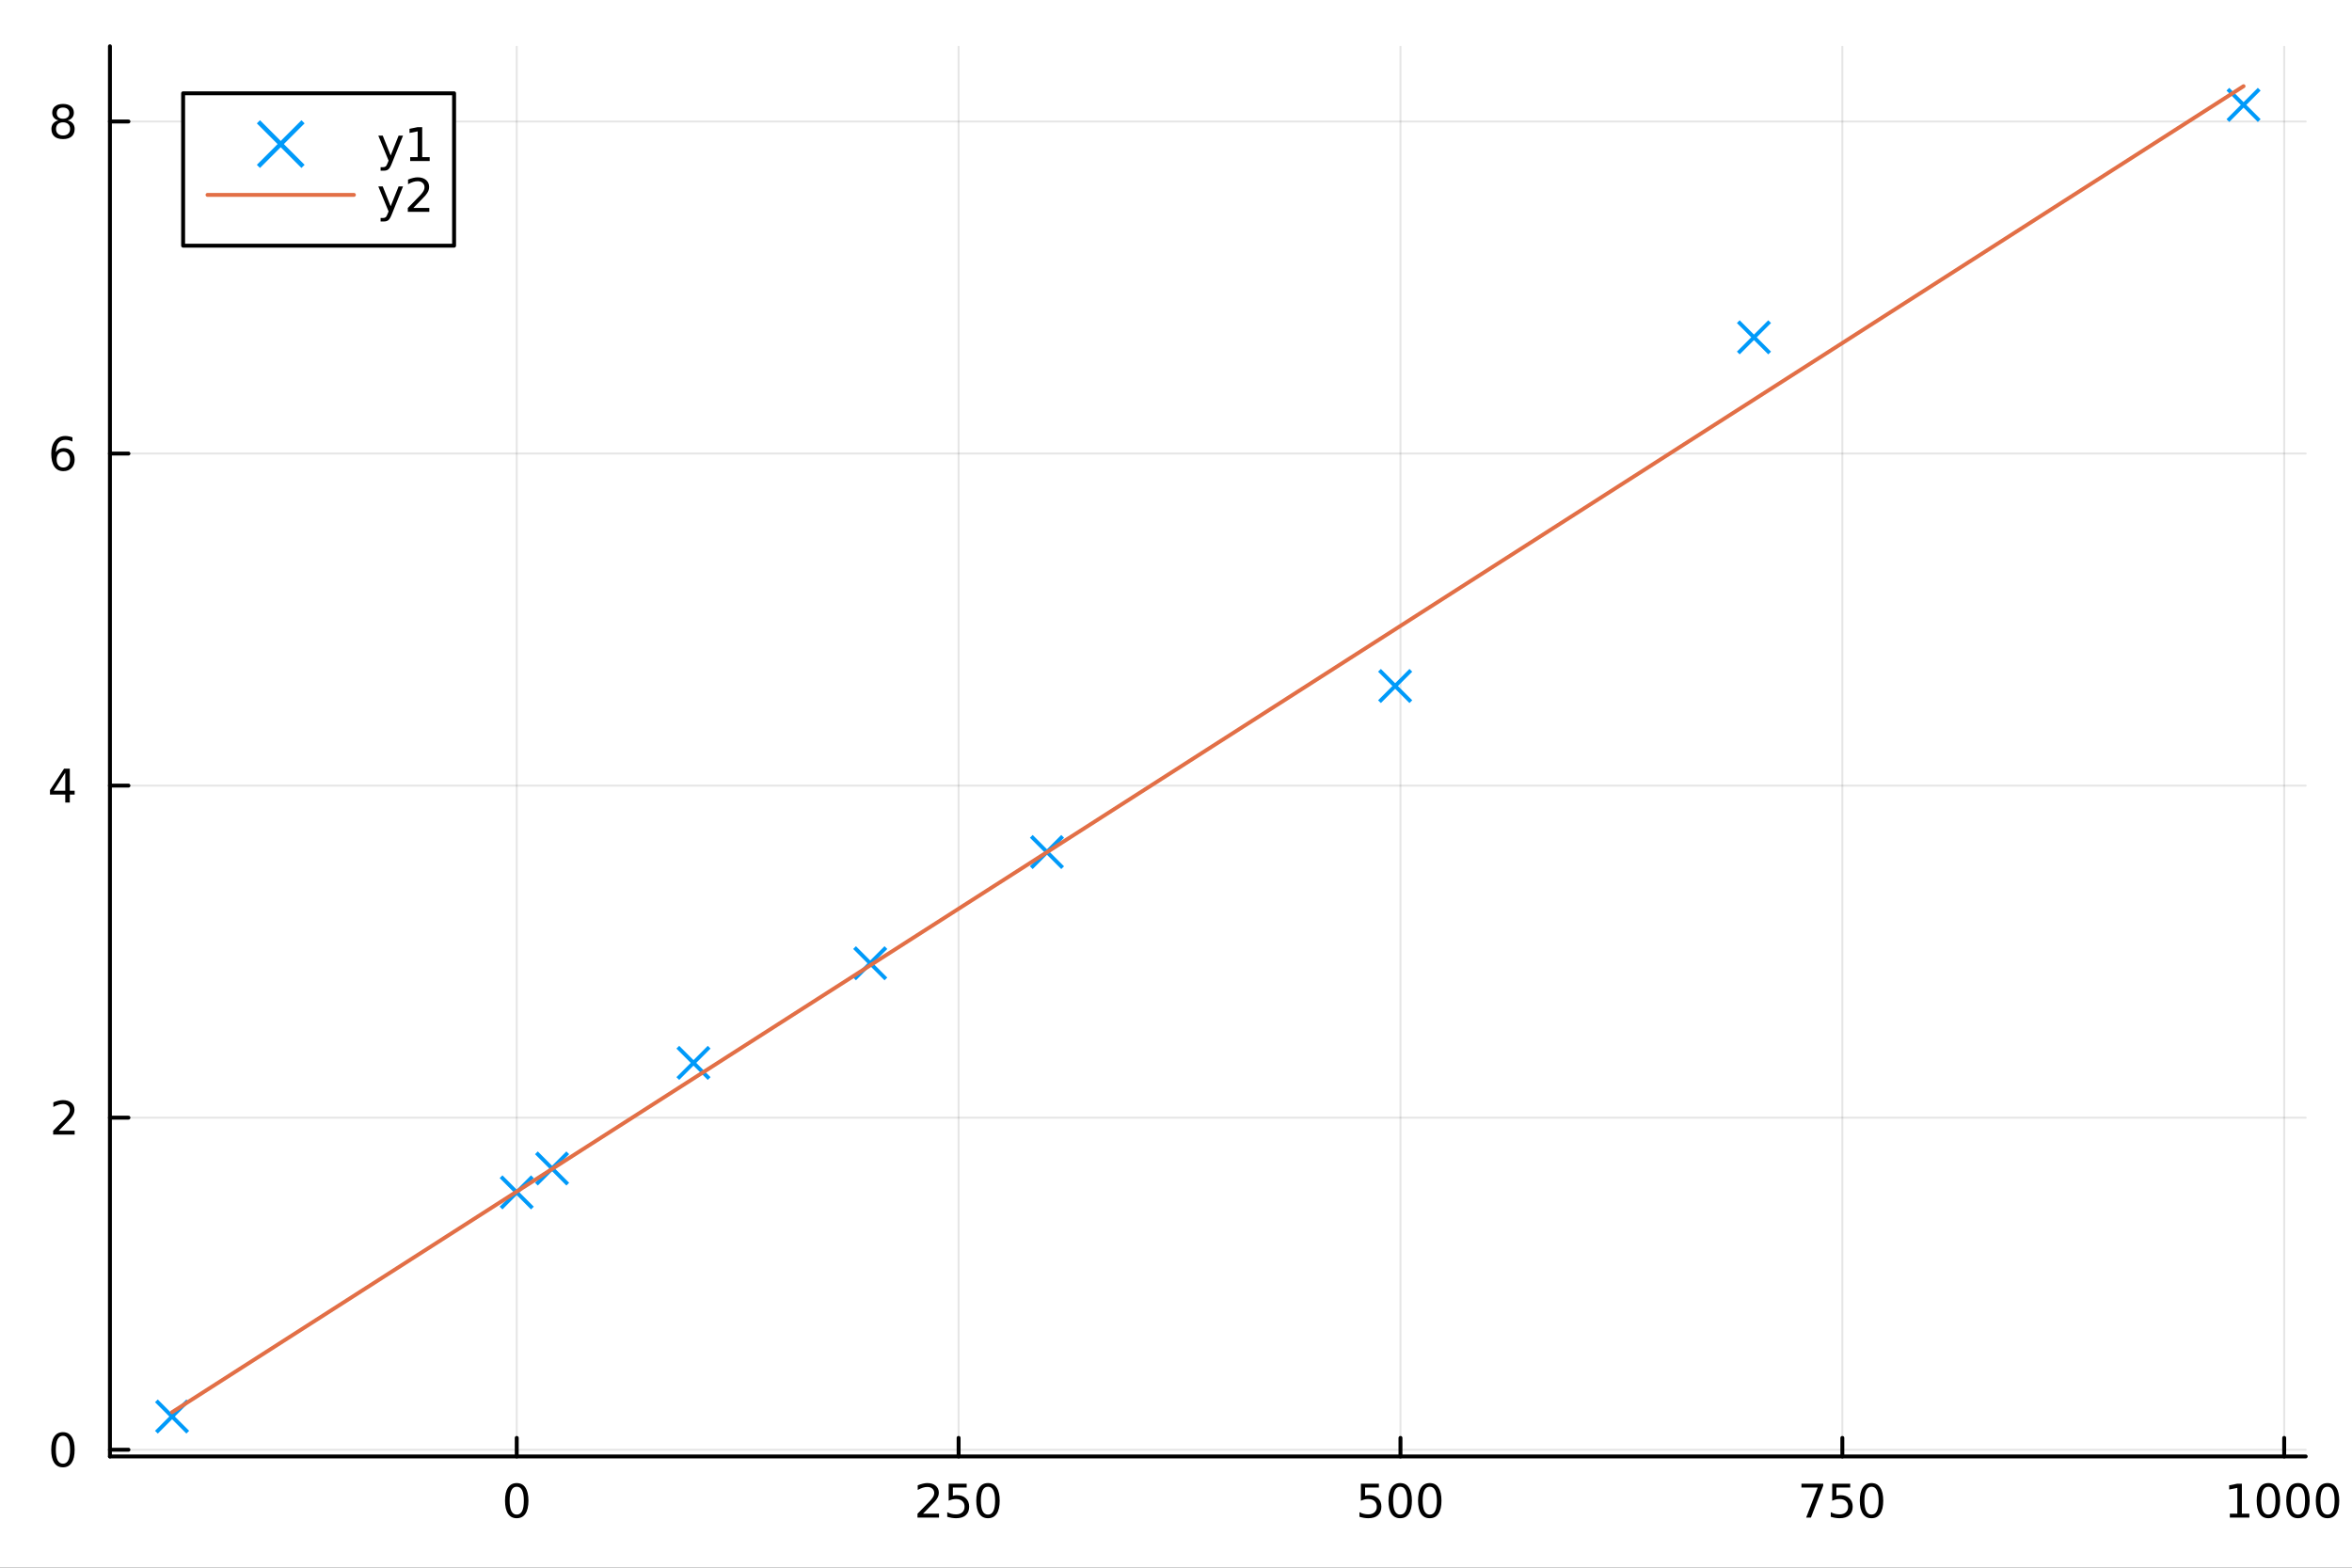 <svg xmlns="http://www.w3.org/2000/svg" xmlns:xlink="http://www.w3.org/1999/xlink" width="600" height="400" viewBox="0 0 2400 1600">
<rect x="0" y="0" width="2400" height="1600" fill="#333333" stroke="none"/>
<defs>
  <clipPath id="clip910">
    <rect x="0" y="0" width="2400" height="1600"></rect>
  </clipPath>
</defs>
<path clip-path="url(#clip910)" d="M0 1600 L2400 1600 L2400 0 L0 0  Z" fill="#ffffff" fill-rule="evenodd" fill-opacity="1"></path>
<defs>
  <clipPath id="clip911">
    <rect x="480" y="0" width="1681" height="1600"></rect>
  </clipPath>
</defs>
<path clip-path="url(#clip910)" d="M112.177 1486.45 L2352.76 1486.45 L2352.76 47.244 L112.177 47.244  Z" fill="#ffffff" fill-rule="evenodd" fill-opacity="1"></path>
<defs>
  <clipPath id="clip912">
    <rect x="112" y="47" width="2242" height="1440"></rect>
  </clipPath>
</defs>
<polyline clip-path="url(#clip912)" style="stroke:#000000; stroke-linecap:round; stroke-linejoin:round; stroke-width:2; stroke-opacity:0.1; fill:none" points="527.281,1486.45 527.281,47.244 "></polyline>
<polyline clip-path="url(#clip912)" style="stroke:#000000; stroke-linecap:round; stroke-linejoin:round; stroke-width:2; stroke-opacity:0.1; fill:none" points="978.167,1486.45 978.167,47.244 "></polyline>
<polyline clip-path="url(#clip912)" style="stroke:#000000; stroke-linecap:round; stroke-linejoin:round; stroke-width:2; stroke-opacity:0.1; fill:none" points="1429.05,1486.45 1429.05,47.244 "></polyline>
<polyline clip-path="url(#clip912)" style="stroke:#000000; stroke-linecap:round; stroke-linejoin:round; stroke-width:2; stroke-opacity:0.1; fill:none" points="1879.94,1486.45 1879.94,47.244 "></polyline>
<polyline clip-path="url(#clip912)" style="stroke:#000000; stroke-linecap:round; stroke-linejoin:round; stroke-width:2; stroke-opacity:0.1; fill:none" points="2330.82,1486.45 2330.82,47.244 "></polyline>
<polyline clip-path="url(#clip910)" style="stroke:#000000; stroke-linecap:round; stroke-linejoin:round; stroke-width:4; stroke-opacity:1; fill:none" points="112.177,1486.45 2352.76,1486.45 "></polyline>
<polyline clip-path="url(#clip910)" style="stroke:#000000; stroke-linecap:round; stroke-linejoin:round; stroke-width:4; stroke-opacity:1; fill:none" points="527.281,1486.45 527.281,1467.55 "></polyline>
<polyline clip-path="url(#clip910)" style="stroke:#000000; stroke-linecap:round; stroke-linejoin:round; stroke-width:4; stroke-opacity:1; fill:none" points="978.167,1486.45 978.167,1467.55 "></polyline>
<polyline clip-path="url(#clip910)" style="stroke:#000000; stroke-linecap:round; stroke-linejoin:round; stroke-width:4; stroke-opacity:1; fill:none" points="1429.05,1486.45 1429.05,1467.55 "></polyline>
<polyline clip-path="url(#clip910)" style="stroke:#000000; stroke-linecap:round; stroke-linejoin:round; stroke-width:4; stroke-opacity:1; fill:none" points="1879.94,1486.45 1879.94,1467.55 "></polyline>
<polyline clip-path="url(#clip910)" style="stroke:#000000; stroke-linecap:round; stroke-linejoin:round; stroke-width:4; stroke-opacity:1; fill:none" points="2330.82,1486.45 2330.82,1467.55 "></polyline>
<path clip-path="url(#clip910)" d="M527.281 1517.37 Q523.67 1517.37 521.841 1520.93 Q520.036 1524.47 520.036 1531.6 Q520.036 1538.71 521.841 1542.27 Q523.67 1545.82 527.281 1545.82 Q530.915 1545.82 532.721 1542.27 Q534.549 1538.71 534.549 1531.6 Q534.549 1524.47 532.721 1520.93 Q530.915 1517.37 527.281 1517.37 M527.281 1513.66 Q533.091 1513.66 536.147 1518.27 Q539.225 1522.85 539.225 1531.6 Q539.225 1540.33 536.147 1544.94 Q533.091 1549.52 527.281 1549.52 Q521.471 1549.52 518.392 1544.94 Q515.336 1540.33 515.336 1531.6 Q515.336 1522.85 518.392 1518.27 Q521.471 1513.66 527.281 1513.66 Z" fill="#000000" fill-rule="nonzero" fill-opacity="1"></path><path clip-path="url(#clip910)" d="M941.859 1544.91 L958.179 1544.91 L958.179 1548.85 L936.234 1548.85 L936.234 1544.91 Q938.896 1542.16 943.48 1537.53 Q948.086 1532.88 949.267 1531.53 Q951.512 1529.01 952.392 1527.27 Q953.294 1525.51 953.294 1523.82 Q953.294 1521.07 951.35 1519.33 Q949.429 1517.6 946.327 1517.6 Q944.128 1517.6 941.674 1518.36 Q939.243 1519.13 936.466 1520.68 L936.466 1515.95 Q939.29 1514.82 941.743 1514.24 Q944.197 1513.66 946.234 1513.66 Q951.604 1513.66 954.799 1516.35 Q957.993 1519.03 957.993 1523.52 Q957.993 1525.65 957.183 1527.57 Q956.396 1529.47 954.29 1532.07 Q953.711 1532.74 950.609 1535.95 Q947.507 1539.15 941.859 1544.91 Z" fill="#000000" fill-rule="nonzero" fill-opacity="1"></path><path clip-path="url(#clip910)" d="M968.04 1514.29 L986.396 1514.29 L986.396 1518.22 L972.322 1518.22 L972.322 1526.7 Q973.34 1526.35 974.359 1526.19 Q975.378 1526 976.396 1526 Q982.183 1526 985.563 1529.17 Q988.942 1532.34 988.942 1537.76 Q988.942 1543.34 985.47 1546.44 Q981.998 1549.52 975.678 1549.52 Q973.503 1549.52 971.234 1549.15 Q968.989 1548.78 966.581 1548.04 L966.581 1543.34 Q968.665 1544.47 970.887 1545.03 Q973.109 1545.58 975.586 1545.58 Q979.59 1545.58 981.928 1543.48 Q984.266 1541.37 984.266 1537.76 Q984.266 1534.15 981.928 1532.04 Q979.59 1529.94 975.586 1529.94 Q973.711 1529.94 971.836 1530.35 Q969.984 1530.77 968.04 1531.65 L968.04 1514.29 Z" fill="#000000" fill-rule="nonzero" fill-opacity="1"></path><path clip-path="url(#clip910)" d="M1008.16 1517.37 Q1004.54 1517.37 1002.72 1520.93 Q1000.91 1524.47 1000.91 1531.6 Q1000.91 1538.71 1002.72 1542.27 Q1004.54 1545.82 1008.16 1545.82 Q1011.79 1545.82 1013.59 1542.27 Q1015.42 1538.71 1015.42 1531.6 Q1015.42 1524.47 1013.59 1520.93 Q1011.79 1517.37 1008.16 1517.37 M1008.16 1513.66 Q1013.97 1513.66 1017.02 1518.27 Q1020.1 1522.85 1020.1 1531.6 Q1020.1 1540.33 1017.02 1544.94 Q1013.97 1549.52 1008.16 1549.52 Q1002.34 1549.52 999.266 1544.94 Q996.211 1540.33 996.211 1531.6 Q996.211 1522.85 999.266 1518.27 Q1002.34 1513.66 1008.16 1513.66 Z" fill="#000000" fill-rule="nonzero" fill-opacity="1"></path><path clip-path="url(#clip910)" d="M1388.67 1514.29 L1407.03 1514.29 L1407.03 1518.22 L1392.95 1518.22 L1392.95 1526.7 Q1393.97 1526.35 1394.99 1526.19 Q1396.01 1526 1397.03 1526 Q1402.81 1526 1406.19 1529.17 Q1409.57 1532.34 1409.57 1537.76 Q1409.57 1543.34 1406.1 1546.44 Q1402.63 1549.52 1396.31 1549.52 Q1394.13 1549.52 1391.87 1549.15 Q1389.62 1548.78 1387.21 1548.04 L1387.21 1543.34 Q1389.3 1544.47 1391.52 1545.03 Q1393.74 1545.58 1396.22 1545.58 Q1400.22 1545.58 1402.56 1543.48 Q1404.9 1541.37 1404.9 1537.76 Q1404.9 1534.15 1402.56 1532.04 Q1400.22 1529.94 1396.22 1529.94 Q1394.34 1529.94 1392.47 1530.35 Q1390.62 1530.77 1388.67 1531.65 L1388.67 1514.29 Z" fill="#000000" fill-rule="nonzero" fill-opacity="1"></path><path clip-path="url(#clip910)" d="M1428.79 1517.37 Q1425.18 1517.37 1423.35 1520.93 Q1421.54 1524.47 1421.54 1531.6 Q1421.54 1538.71 1423.35 1542.27 Q1425.18 1545.82 1428.79 1545.82 Q1432.42 1545.82 1434.23 1542.27 Q1436.06 1538.71 1436.06 1531.6 Q1436.06 1524.47 1434.23 1520.93 Q1432.42 1517.37 1428.79 1517.37 M1428.79 1513.66 Q1434.6 1513.66 1437.65 1518.27 Q1440.73 1522.85 1440.73 1531.6 Q1440.73 1540.33 1437.65 1544.94 Q1434.6 1549.52 1428.79 1549.52 Q1422.98 1549.52 1419.9 1544.94 Q1416.84 1540.33 1416.84 1531.6 Q1416.84 1522.85 1419.9 1518.27 Q1422.98 1513.66 1428.79 1513.66 Z" fill="#000000" fill-rule="nonzero" fill-opacity="1"></path><path clip-path="url(#clip910)" d="M1458.95 1517.37 Q1455.34 1517.37 1453.51 1520.93 Q1451.7 1524.47 1451.7 1531.6 Q1451.7 1538.71 1453.51 1542.27 Q1455.34 1545.82 1458.95 1545.82 Q1462.58 1545.82 1464.39 1542.27 Q1466.22 1538.71 1466.22 1531.6 Q1466.22 1524.47 1464.39 1520.93 Q1462.58 1517.37 1458.95 1517.37 M1458.95 1513.66 Q1464.76 1513.66 1467.81 1518.27 Q1470.89 1522.85 1470.89 1531.6 Q1470.89 1540.33 1467.81 1544.94 Q1464.76 1549.52 1458.95 1549.52 Q1453.14 1549.52 1450.06 1544.94 Q1447 1540.33 1447 1531.6 Q1447 1522.85 1450.06 1518.27 Q1453.14 1513.66 1458.95 1513.66 Z" fill="#000000" fill-rule="nonzero" fill-opacity="1"></path><path clip-path="url(#clip910)" d="M1838.21 1514.29 L1860.44 1514.29 L1860.44 1516.28 L1847.89 1548.85 L1843.01 1548.85 L1854.81 1518.22 L1838.21 1518.22 L1838.21 1514.29 Z" fill="#000000" fill-rule="nonzero" fill-opacity="1"></path><path clip-path="url(#clip910)" d="M1869.6 1514.29 L1887.96 1514.29 L1887.96 1518.22 L1873.89 1518.22 L1873.89 1526.7 Q1874.9 1526.35 1875.92 1526.19 Q1876.94 1526 1877.96 1526 Q1883.75 1526 1887.13 1529.17 Q1890.51 1532.34 1890.51 1537.76 Q1890.51 1543.34 1887.03 1546.44 Q1883.56 1549.52 1877.24 1549.52 Q1875.07 1549.52 1872.8 1549.15 Q1870.55 1548.78 1868.14 1548.04 L1868.14 1543.34 Q1870.23 1544.47 1872.45 1545.03 Q1874.67 1545.58 1877.15 1545.58 Q1881.15 1545.58 1883.49 1543.48 Q1885.83 1541.37 1885.83 1537.76 Q1885.83 1534.15 1883.49 1532.04 Q1881.15 1529.94 1877.15 1529.94 Q1875.27 1529.94 1873.4 1530.35 Q1871.55 1530.77 1869.6 1531.65 L1869.6 1514.29 Z" fill="#000000" fill-rule="nonzero" fill-opacity="1"></path><path clip-path="url(#clip910)" d="M1909.72 1517.37 Q1906.11 1517.37 1904.28 1520.93 Q1902.47 1524.47 1902.47 1531.6 Q1902.47 1538.71 1904.28 1542.27 Q1906.11 1545.82 1909.72 1545.82 Q1913.35 1545.82 1915.16 1542.27 Q1916.99 1538.71 1916.99 1531.6 Q1916.99 1524.47 1915.16 1520.93 Q1913.35 1517.37 1909.72 1517.37 M1909.72 1513.66 Q1915.53 1513.66 1918.58 1518.27 Q1921.66 1522.85 1921.66 1531.6 Q1921.66 1540.33 1918.58 1544.94 Q1915.53 1549.52 1909.72 1549.52 Q1903.91 1549.52 1900.83 1544.94 Q1897.77 1540.33 1897.77 1531.6 Q1897.77 1522.85 1900.83 1518.27 Q1903.91 1513.66 1909.72 1513.66 Z" fill="#000000" fill-rule="nonzero" fill-opacity="1"></path><path clip-path="url(#clip910)" d="M2275.35 1544.91 L2282.99 1544.91 L2282.99 1518.55 L2274.68 1520.21 L2274.68 1515.95 L2282.94 1514.29 L2287.62 1514.29 L2287.62 1544.91 L2295.26 1544.91 L2295.26 1548.85 L2275.35 1548.85 L2275.35 1544.91 Z" fill="#000000" fill-rule="nonzero" fill-opacity="1"></path><path clip-path="url(#clip910)" d="M2314.7 1517.37 Q2311.09 1517.37 2309.26 1520.93 Q2307.46 1524.47 2307.46 1531.6 Q2307.46 1538.71 2309.26 1542.27 Q2311.09 1545.82 2314.7 1545.82 Q2318.34 1545.82 2320.14 1542.27 Q2321.97 1538.71 2321.97 1531.6 Q2321.97 1524.47 2320.14 1520.93 Q2318.34 1517.37 2314.7 1517.37 M2314.7 1513.66 Q2320.51 1513.66 2323.57 1518.27 Q2326.65 1522.85 2326.65 1531.6 Q2326.65 1540.33 2323.57 1544.94 Q2320.51 1549.52 2314.7 1549.52 Q2308.89 1549.52 2305.81 1544.94 Q2302.76 1540.33 2302.76 1531.6 Q2302.76 1522.85 2305.81 1518.27 Q2308.89 1513.66 2314.7 1513.66 Z" fill="#000000" fill-rule="nonzero" fill-opacity="1"></path><path clip-path="url(#clip910)" d="M2344.86 1517.37 Q2341.25 1517.37 2339.42 1520.93 Q2337.62 1524.47 2337.62 1531.6 Q2337.62 1538.71 2339.42 1542.27 Q2341.25 1545.82 2344.86 1545.82 Q2348.5 1545.82 2350.3 1542.27 Q2352.13 1538.71 2352.13 1531.6 Q2352.13 1524.47 2350.3 1520.93 Q2348.5 1517.37 2344.86 1517.37 M2344.86 1513.66 Q2350.67 1513.66 2353.73 1518.27 Q2356.81 1522.85 2356.81 1531.6 Q2356.81 1540.33 2353.73 1544.94 Q2350.67 1549.52 2344.86 1549.52 Q2339.05 1549.52 2335.98 1544.94 Q2332.92 1540.33 2332.92 1531.6 Q2332.92 1522.85 2335.98 1518.27 Q2339.05 1513.66 2344.86 1513.66 Z" fill="#000000" fill-rule="nonzero" fill-opacity="1"></path><path clip-path="url(#clip910)" d="M2375.03 1517.37 Q2371.41 1517.37 2369.59 1520.93 Q2367.78 1524.47 2367.78 1531.6 Q2367.78 1538.71 2369.59 1542.27 Q2371.41 1545.82 2375.03 1545.82 Q2378.66 1545.82 2380.47 1542.27 Q2382.29 1538.71 2382.29 1531.6 Q2382.29 1524.47 2380.47 1520.93 Q2378.66 1517.37 2375.03 1517.37 M2375.03 1513.66 Q2380.84 1513.66 2383.89 1518.27 Q2386.97 1522.85 2386.97 1531.6 Q2386.97 1540.33 2383.89 1544.94 Q2380.84 1549.52 2375.03 1549.52 Q2369.22 1549.52 2366.14 1544.94 Q2363.08 1540.33 2363.08 1531.6 Q2363.08 1522.85 2366.14 1518.27 Q2369.22 1513.66 2375.03 1513.66 Z" fill="#000000" fill-rule="nonzero" fill-opacity="1"></path><polyline clip-path="url(#clip912)" style="stroke:#000000; stroke-linecap:round; stroke-linejoin:round; stroke-width:2; stroke-opacity:0.1; fill:none" points="112.177,1479.61 2352.76,1479.61 "></polyline>
<polyline clip-path="url(#clip912)" style="stroke:#000000; stroke-linecap:round; stroke-linejoin:round; stroke-width:2; stroke-opacity:0.1; fill:none" points="112.177,1140.7 2352.76,1140.7 "></polyline>
<polyline clip-path="url(#clip912)" style="stroke:#000000; stroke-linecap:round; stroke-linejoin:round; stroke-width:2; stroke-opacity:0.1; fill:none" points="112.177,801.801 2352.76,801.801 "></polyline>
<polyline clip-path="url(#clip912)" style="stroke:#000000; stroke-linecap:round; stroke-linejoin:round; stroke-width:2; stroke-opacity:0.1; fill:none" points="112.177,462.899 2352.76,462.899 "></polyline>
<polyline clip-path="url(#clip912)" style="stroke:#000000; stroke-linecap:round; stroke-linejoin:round; stroke-width:2; stroke-opacity:0.1; fill:none" points="112.177,123.996 2352.76,123.996 "></polyline>
<polyline clip-path="url(#clip910)" style="stroke:#000000; stroke-linecap:round; stroke-linejoin:round; stroke-width:4; stroke-opacity:1; fill:none" points="112.177,1486.45 112.177,47.244 "></polyline>
<polyline clip-path="url(#clip910)" style="stroke:#000000; stroke-linecap:round; stroke-linejoin:round; stroke-width:4; stroke-opacity:1; fill:none" points="112.177,1479.61 131.075,1479.61 "></polyline>
<polyline clip-path="url(#clip910)" style="stroke:#000000; stroke-linecap:round; stroke-linejoin:round; stroke-width:4; stroke-opacity:1; fill:none" points="112.177,1140.7 131.075,1140.7 "></polyline>
<polyline clip-path="url(#clip910)" style="stroke:#000000; stroke-linecap:round; stroke-linejoin:round; stroke-width:4; stroke-opacity:1; fill:none" points="112.177,801.801 131.075,801.801 "></polyline>
<polyline clip-path="url(#clip910)" style="stroke:#000000; stroke-linecap:round; stroke-linejoin:round; stroke-width:4; stroke-opacity:1; fill:none" points="112.177,462.899 131.075,462.899 "></polyline>
<polyline clip-path="url(#clip910)" style="stroke:#000000; stroke-linecap:round; stroke-linejoin:round; stroke-width:4; stroke-opacity:1; fill:none" points="112.177,123.996 131.075,123.996 "></polyline>
<path clip-path="url(#clip910)" d="M64.233 1465.4 Q60.622 1465.4 58.793 1468.97 Q56.987 1472.51 56.987 1479.64 Q56.987 1486.75 58.793 1490.31 Q60.622 1493.85 64.233 1493.85 Q67.867 1493.85 69.673 1490.31 Q71.501 1486.75 71.501 1479.64 Q71.501 1472.51 69.673 1468.97 Q67.867 1465.4 64.233 1465.4 M64.233 1461.7 Q70.043 1461.7 73.099 1466.31 Q76.177 1470.89 76.177 1479.64 Q76.177 1488.37 73.099 1492.97 Q70.043 1497.56 64.233 1497.56 Q58.423 1497.56 55.344 1492.97 Q52.288 1488.37 52.288 1479.64 Q52.288 1470.89 55.344 1466.31 Q58.423 1461.7 64.233 1461.7 Z" fill="#000000" fill-rule="nonzero" fill-opacity="1"></path><path clip-path="url(#clip910)" d="M59.858 1154.05 L76.177 1154.05 L76.177 1157.98 L54.233 1157.98 L54.233 1154.05 Q56.895 1151.29 61.478 1146.66 Q66.085 1142.01 67.265 1140.67 Q69.51 1138.15 70.39 1136.41 Q71.293 1134.65 71.293 1132.96 Q71.293 1130.21 69.349 1128.47 Q67.427 1126.73 64.325 1126.73 Q62.126 1126.73 59.673 1127.5 Q57.242 1128.26 54.464 1129.81 L54.464 1125.09 Q57.288 1123.96 59.742 1123.38 Q62.196 1122.8 64.233 1122.8 Q69.603 1122.8 72.798 1125.48 Q75.992 1128.17 75.992 1132.66 Q75.992 1134.79 75.182 1136.71 Q74.395 1138.61 72.288 1141.2 Q71.71 1141.87 68.608 1145.09 Q65.506 1148.28 59.858 1154.05 Z" fill="#000000" fill-rule="nonzero" fill-opacity="1"></path><path clip-path="url(#clip910)" d="M66.594 788.595 L54.788 807.044 L66.594 807.044 L66.594 788.595 M65.367 784.521 L71.247 784.521 L71.247 807.044 L76.177 807.044 L76.177 810.933 L71.247 810.933 L71.247 819.081 L66.594 819.081 L66.594 810.933 L50.992 810.933 L50.992 806.419 L65.367 784.521 Z" fill="#000000" fill-rule="nonzero" fill-opacity="1"></path><path clip-path="url(#clip910)" d="M64.65 461.035 Q61.501 461.035 59.65 463.188 Q57.821 465.341 57.821 469.091 Q57.821 472.817 59.65 474.993 Q61.501 477.146 64.65 477.146 Q67.798 477.146 69.626 474.993 Q71.478 472.817 71.478 469.091 Q71.478 465.341 69.626 463.188 Q67.798 461.035 64.65 461.035 M73.932 446.382 L73.932 450.642 Q72.173 449.808 70.367 449.369 Q68.585 448.929 66.825 448.929 Q62.196 448.929 59.742 452.054 Q57.312 455.179 56.964 461.498 Q58.33 459.484 60.39 458.419 Q62.45 457.331 64.927 457.331 Q70.135 457.331 73.145 460.503 Q76.177 463.651 76.177 469.091 Q76.177 474.415 73.029 477.632 Q69.881 480.85 64.65 480.85 Q58.654 480.85 55.483 476.267 Q52.312 471.66 52.312 462.933 Q52.312 454.739 56.2 449.878 Q60.089 444.994 66.64 444.994 Q68.399 444.994 70.182 445.341 Q71.987 445.688 73.932 446.382 Z" fill="#000000" fill-rule="nonzero" fill-opacity="1"></path><path clip-path="url(#clip910)" d="M64.325 124.864 Q60.992 124.864 59.071 126.647 Q57.173 128.429 57.173 131.554 Q57.173 134.679 59.071 136.461 Q60.992 138.244 64.325 138.244 Q67.659 138.244 69.58 136.461 Q71.501 134.656 71.501 131.554 Q71.501 128.429 69.58 126.647 Q67.682 124.864 64.325 124.864 M59.65 122.873 Q56.64 122.133 54.95 120.072 Q53.284 118.012 53.284 115.049 Q53.284 110.906 56.224 108.498 Q59.187 106.091 64.325 106.091 Q69.487 106.091 72.427 108.498 Q75.367 110.906 75.367 115.049 Q75.367 118.012 73.677 120.072 Q72.01 122.133 69.024 122.873 Q72.404 123.66 74.279 125.952 Q76.177 128.244 76.177 131.554 Q76.177 136.577 73.099 139.262 Q70.043 141.947 64.325 141.947 Q58.608 141.947 55.529 139.262 Q52.474 136.577 52.474 131.554 Q52.474 128.244 54.372 125.952 Q56.27 123.66 59.65 122.873 M57.937 115.489 Q57.937 118.174 59.603 119.679 Q61.293 121.184 64.325 121.184 Q67.335 121.184 69.024 119.679 Q70.737 118.174 70.737 115.489 Q70.737 112.804 69.024 111.299 Q67.335 109.795 64.325 109.795 Q61.293 109.795 59.603 111.299 Q57.937 112.804 57.937 115.489 Z" fill="#000000" fill-rule="nonzero" fill-opacity="1"></path><polyline clip-path="url(#clip912)" style="stroke:#009af9; stroke-linecap:round; stroke-linejoin:round; stroke-width:4; stroke-opacity:0; fill:none" points="175.59,1445.72 527.281,1216.96 563.352,1192.56 707.635,1084.78 887.99,983.114 1068.34,869.581 1423.64,700.13 1789.76,344.283 2289.34,107.051 "></polyline>
<line clip-path="url(#clip912)" x1="175.59" y1="1445.72" x2="159.59" y2="1429.72" style="stroke:#009af9; stroke-width:4; stroke-opacity:1"></line>
<line clip-path="url(#clip912)" x1="175.59" y1="1445.72" x2="159.59" y2="1461.72" style="stroke:#009af9; stroke-width:4; stroke-opacity:1"></line>
<line clip-path="url(#clip912)" x1="175.59" y1="1445.72" x2="191.59" y2="1461.72" style="stroke:#009af9; stroke-width:4; stroke-opacity:1"></line>
<line clip-path="url(#clip912)" x1="175.59" y1="1445.72" x2="191.59" y2="1429.72" style="stroke:#009af9; stroke-width:4; stroke-opacity:1"></line>
<line clip-path="url(#clip912)" x1="527.281" y1="1216.96" x2="511.281" y2="1200.96" style="stroke:#009af9; stroke-width:4; stroke-opacity:1"></line>
<line clip-path="url(#clip912)" x1="527.281" y1="1216.96" x2="511.281" y2="1232.96" style="stroke:#009af9; stroke-width:4; stroke-opacity:1"></line>
<line clip-path="url(#clip912)" x1="527.281" y1="1216.96" x2="543.281" y2="1232.96" style="stroke:#009af9; stroke-width:4; stroke-opacity:1"></line>
<line clip-path="url(#clip912)" x1="527.281" y1="1216.96" x2="543.281" y2="1200.96" style="stroke:#009af9; stroke-width:4; stroke-opacity:1"></line>
<line clip-path="url(#clip912)" x1="563.352" y1="1192.56" x2="547.352" y2="1176.56" style="stroke:#009af9; stroke-width:4; stroke-opacity:1"></line>
<line clip-path="url(#clip912)" x1="563.352" y1="1192.56" x2="547.352" y2="1208.56" style="stroke:#009af9; stroke-width:4; stroke-opacity:1"></line>
<line clip-path="url(#clip912)" x1="563.352" y1="1192.56" x2="579.352" y2="1208.56" style="stroke:#009af9; stroke-width:4; stroke-opacity:1"></line>
<line clip-path="url(#clip912)" x1="563.352" y1="1192.56" x2="579.352" y2="1176.56" style="stroke:#009af9; stroke-width:4; stroke-opacity:1"></line>
<line clip-path="url(#clip912)" x1="707.635" y1="1084.78" x2="691.635" y2="1068.78" style="stroke:#009af9; stroke-width:4; stroke-opacity:1"></line>
<line clip-path="url(#clip912)" x1="707.635" y1="1084.78" x2="691.635" y2="1100.78" style="stroke:#009af9; stroke-width:4; stroke-opacity:1"></line>
<line clip-path="url(#clip912)" x1="707.635" y1="1084.78" x2="723.635" y2="1100.78" style="stroke:#009af9; stroke-width:4; stroke-opacity:1"></line>
<line clip-path="url(#clip912)" x1="707.635" y1="1084.78" x2="723.635" y2="1068.78" style="stroke:#009af9; stroke-width:4; stroke-opacity:1"></line>
<line clip-path="url(#clip912)" x1="887.99" y1="983.114" x2="871.99" y2="967.114" style="stroke:#009af9; stroke-width:4; stroke-opacity:1"></line>
<line clip-path="url(#clip912)" x1="887.99" y1="983.114" x2="871.99" y2="999.114" style="stroke:#009af9; stroke-width:4; stroke-opacity:1"></line>
<line clip-path="url(#clip912)" x1="887.99" y1="983.114" x2="903.99" y2="999.114" style="stroke:#009af9; stroke-width:4; stroke-opacity:1"></line>
<line clip-path="url(#clip912)" x1="887.99" y1="983.114" x2="903.99" y2="967.114" style="stroke:#009af9; stroke-width:4; stroke-opacity:1"></line>
<line clip-path="url(#clip912)" x1="1068.34" y1="869.581" x2="1052.34" y2="853.581" style="stroke:#009af9; stroke-width:4; stroke-opacity:1"></line>
<line clip-path="url(#clip912)" x1="1068.34" y1="869.581" x2="1052.34" y2="885.581" style="stroke:#009af9; stroke-width:4; stroke-opacity:1"></line>
<line clip-path="url(#clip912)" x1="1068.34" y1="869.581" x2="1084.34" y2="885.581" style="stroke:#009af9; stroke-width:4; stroke-opacity:1"></line>
<line clip-path="url(#clip912)" x1="1068.34" y1="869.581" x2="1084.34" y2="853.581" style="stroke:#009af9; stroke-width:4; stroke-opacity:1"></line>
<line clip-path="url(#clip912)" x1="1423.64" y1="700.13" x2="1407.64" y2="684.13" style="stroke:#009af9; stroke-width:4; stroke-opacity:1"></line>
<line clip-path="url(#clip912)" x1="1423.64" y1="700.13" x2="1407.64" y2="716.13" style="stroke:#009af9; stroke-width:4; stroke-opacity:1"></line>
<line clip-path="url(#clip912)" x1="1423.64" y1="700.13" x2="1439.64" y2="716.13" style="stroke:#009af9; stroke-width:4; stroke-opacity:1"></line>
<line clip-path="url(#clip912)" x1="1423.64" y1="700.13" x2="1439.64" y2="684.13" style="stroke:#009af9; stroke-width:4; stroke-opacity:1"></line>
<line clip-path="url(#clip912)" x1="1789.76" y1="344.283" x2="1773.76" y2="328.283" style="stroke:#009af9; stroke-width:4; stroke-opacity:1"></line>
<line clip-path="url(#clip912)" x1="1789.76" y1="344.283" x2="1773.76" y2="360.283" style="stroke:#009af9; stroke-width:4; stroke-opacity:1"></line>
<line clip-path="url(#clip912)" x1="1789.76" y1="344.283" x2="1805.76" y2="360.283" style="stroke:#009af9; stroke-width:4; stroke-opacity:1"></line>
<line clip-path="url(#clip912)" x1="1789.76" y1="344.283" x2="1805.76" y2="328.283" style="stroke:#009af9; stroke-width:4; stroke-opacity:1"></line>
<line clip-path="url(#clip912)" x1="2289.34" y1="107.051" x2="2273.34" y2="91.051" style="stroke:#009af9; stroke-width:4; stroke-opacity:1"></line>
<line clip-path="url(#clip912)" x1="2289.34" y1="107.051" x2="2273.34" y2="123.051" style="stroke:#009af9; stroke-width:4; stroke-opacity:1"></line>
<line clip-path="url(#clip912)" x1="2289.34" y1="107.051" x2="2305.34" y2="123.051" style="stroke:#009af9; stroke-width:4; stroke-opacity:1"></line>
<line clip-path="url(#clip912)" x1="2289.34" y1="107.051" x2="2305.34" y2="91.051" style="stroke:#009af9; stroke-width:4; stroke-opacity:1"></line>
<polyline clip-path="url(#clip912)" style="stroke:#e26f46; stroke-linecap:round; stroke-linejoin:round; stroke-width:4; stroke-opacity:1; fill:none" points="175.59,1441.32 189.351,1432.51 316.598,1351.04 393.068,1302.08 457.722,1260.68 527.955,1215.71 592.704,1174.26 662.121,1129.81 742.547,1078.32 814.021,1032.56 876.697,992.43 945.031,948.679 1013.77,904.668 1089.77,856.009 1162.08,809.71 1237.27,761.57 1300.56,721.047 1377.84,671.572 1448.62,626.251 1514,584.393 1580.23,541.992 1654.45,494.472 1721.7,451.412 1798.7,402.11 1870,356.462 1940.29,311.458 2008.54,267.763 2078.5,222.969 2155.15,173.893 2266.5,102.602 2289.34,87.976 "></polyline>
<path clip-path="url(#clip910)" d="M186.863 250.738 L463.351 250.738 L463.351 95.218 L186.863 95.218  Z" fill="#ffffff" fill-rule="evenodd" fill-opacity="1"></path>
<polyline clip-path="url(#clip910)" style="stroke:#000000; stroke-linecap:round; stroke-linejoin:round; stroke-width:4; stroke-opacity:1; fill:none" points="186.863,250.738 463.351,250.738 463.351,95.218 186.863,95.218 186.863,250.738 "></polyline>
<polyline clip-path="url(#clip910)" style="stroke:#009af9; stroke-linecap:round; stroke-linejoin:round; stroke-width:4; stroke-opacity:0; fill:none" points="211.758,147.058 361.13,147.058 "></polyline>
<line clip-path="url(#clip910)" x1="286.444" y1="147.058" x2="263.689" y2="124.302" style="stroke:#009af9; stroke-width:4.551; stroke-opacity:1"></line>
<line clip-path="url(#clip910)" x1="286.444" y1="147.058" x2="263.689" y2="169.813" style="stroke:#009af9; stroke-width:4.551; stroke-opacity:1"></line>
<line clip-path="url(#clip910)" x1="286.444" y1="147.058" x2="309.2" y2="169.813" style="stroke:#009af9; stroke-width:4.551; stroke-opacity:1"></line>
<line clip-path="url(#clip910)" x1="286.444" y1="147.058" x2="309.2" y2="124.302" style="stroke:#009af9; stroke-width:4.551; stroke-opacity:1"></line>
<path clip-path="url(#clip910)" d="M399.868 166.745 Q398.063 171.375 396.35 172.787 Q394.637 174.199 391.766 174.199 L388.364 174.199 L388.364 170.634 L390.864 170.634 Q392.623 170.634 393.595 169.8 Q394.567 168.967 395.748 165.865 L396.512 163.921 L386.026 138.412 L390.54 138.412 L398.641 158.689 L406.743 138.412 L411.257 138.412 L399.868 166.745 Z" fill="#000000" fill-rule="nonzero" fill-opacity="1"></path><path clip-path="url(#clip910)" d="M418.549 160.402 L426.188 160.402 L426.188 134.037 L417.877 135.703 L417.877 131.444 L426.141 129.778 L430.817 129.778 L430.817 160.402 L438.456 160.402 L438.456 164.338 L418.549 164.338 L418.549 160.402 Z" fill="#000000" fill-rule="nonzero" fill-opacity="1"></path><polyline clip-path="url(#clip910)" style="stroke:#e26f46; stroke-linecap:round; stroke-linejoin:round; stroke-width:4; stroke-opacity:1; fill:none" points="211.758,198.898 361.13,198.898 "></polyline>
<path clip-path="url(#clip910)" d="M399.868 218.585 Q398.063 223.215 396.35 224.627 Q394.637 226.039 391.766 226.039 L388.364 226.039 L388.364 222.474 L390.864 222.474 Q392.623 222.474 393.595 221.64 Q394.567 220.807 395.748 217.705 L396.512 215.761 L386.026 190.252 L390.54 190.252 L398.641 210.529 L406.743 190.252 L411.257 190.252 L399.868 218.585 Z" fill="#000000" fill-rule="nonzero" fill-opacity="1"></path><path clip-path="url(#clip910)" d="M421.766 212.242 L438.086 212.242 L438.086 216.178 L416.141 216.178 L416.141 212.242 Q418.803 209.488 423.387 204.858 Q427.993 200.205 429.174 198.863 Q431.419 196.34 432.299 194.604 Q433.201 192.844 433.201 191.155 Q433.201 188.4 431.257 186.664 Q429.336 184.928 426.234 184.928 Q424.035 184.928 421.581 185.692 Q419.151 186.455 416.373 188.006 L416.373 183.284 Q419.197 182.15 421.65 181.571 Q424.104 180.993 426.141 180.993 Q431.512 180.993 434.706 183.678 Q437.9 186.363 437.9 190.854 Q437.9 192.983 437.09 194.905 Q436.303 196.803 434.197 199.395 Q433.618 200.067 430.516 203.284 Q427.414 206.479 421.766 212.242 Z" fill="#000000" fill-rule="nonzero" fill-opacity="1"></path></svg>
